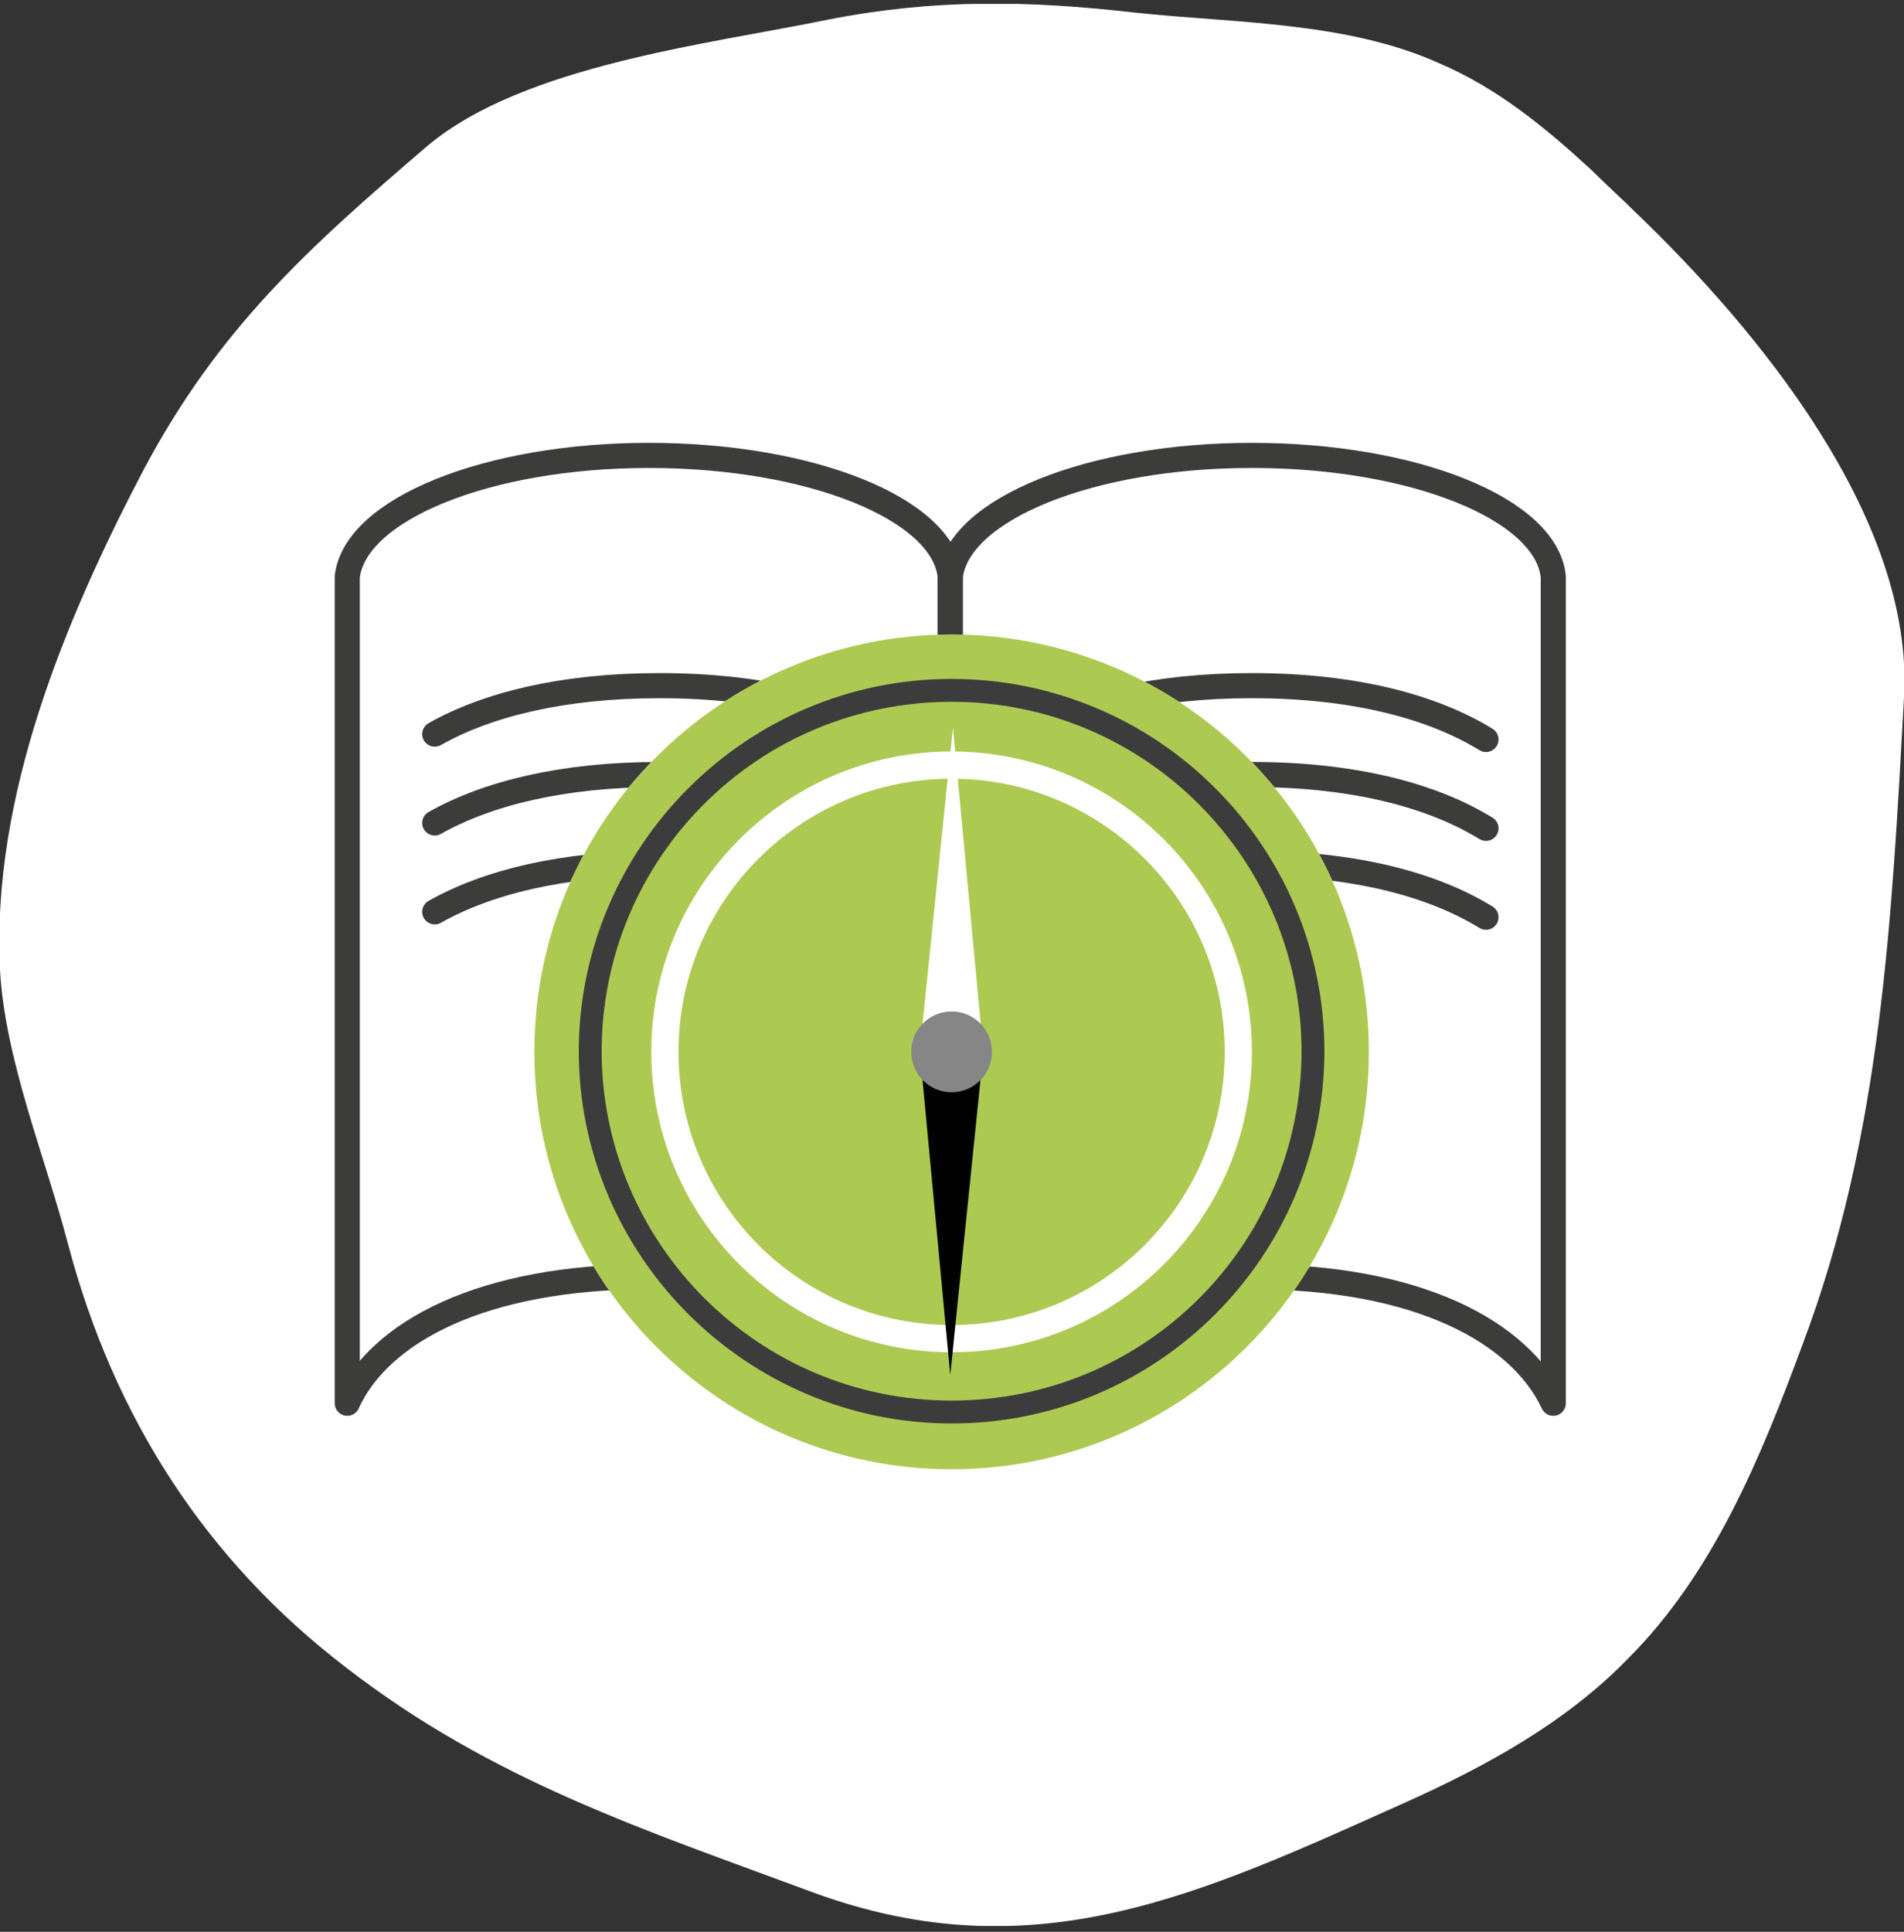 <svg width="70" height="71" viewBox="0 0 70 71" fill="none" xmlns="http://www.w3.org/2000/svg">
<rect x="0" y="0" width="70" height="71" fill="#333333" stroke="none"/>
<g clip-path="url(#clip0_725_4661)">
<path d="M51.569 66.291C54.587 64.942 57.541 63.337 59.853 60.961C63 57.814 64.734 53.575 66.275 49.401C69.165 41.759 69.551 33.796 70 25.64C70.385 19.025 64.541 12.025 60.11 7.786C59.596 7.273 59.019 6.759 58.505 6.245C56.835 4.704 55.037 3.227 52.918 2.328C49.514 0.786 45.34 0.851 41.743 0.465C37.826 0.016 34.358 -0.048 30.441 0.722C26.074 1.621 19.266 2.392 15.734 5.346C11.303 9.135 8.028 12.089 5.266 17.291C2.376 22.814 -0.321 29.3 0 35.658C0.193 38.997 1.67 42.529 2.505 45.74C4.174 52.034 7.514 57.3 12.716 61.282C18.11 65.456 23.697 67.254 29.927 69.566C38.019 72.52 44.119 69.63 51.569 66.291Z" fill="white"/>
<path d="M57.105 21.192C56.858 18.717 52.008 16.738 46.021 16.738C40.083 16.738 35.233 18.717 34.936 21.192V51.575C36.124 48.953 39.885 46.924 46.021 46.924C52.157 46.924 55.868 48.953 57.105 51.575V21.192Z" stroke="#3C3C3B" stroke-width="0.923" stroke-miterlimit="10" stroke-linecap="round" stroke-linejoin="round"/>
<path d="M37.757 30.247C39.687 29.159 42.458 28.466 46.021 28.466C49.831 28.466 52.701 29.258 54.631 30.445" stroke="#3C3C3B" stroke-width="0.923" stroke-miterlimit="10" stroke-linecap="round" stroke-linejoin="round"/>
<path d="M37.757 26.981C39.687 25.893 42.458 25.2 46.021 25.2C49.831 25.2 52.701 25.992 54.631 27.179" stroke="#3C3C3B" stroke-width="0.923" stroke-miterlimit="10" stroke-linecap="round" stroke-linejoin="round"/>
<path d="M37.757 33.513C39.687 32.425 42.458 31.732 46.021 31.732C49.831 31.732 52.701 32.524 54.631 33.711" stroke="#3C3C3B" stroke-width="0.923" stroke-miterlimit="10" stroke-linecap="round" stroke-linejoin="round"/>
<path d="M15.983 30.247C17.913 29.159 20.684 28.466 24.247 28.466C28.058 28.466 30.928 29.258 32.858 30.445" stroke="#3C3C3B" stroke-width="0.923" stroke-miterlimit="10" stroke-linecap="round" stroke-linejoin="round"/>
<path d="M15.983 26.981C17.913 25.893 20.684 25.2 24.247 25.2C28.058 25.2 30.928 25.992 32.858 27.179" stroke="#3C3C3B" stroke-width="0.923" stroke-miterlimit="10" stroke-linecap="round" stroke-linejoin="round"/>
<path d="M15.983 33.513C17.913 32.425 20.684 31.732 24.247 31.732C28.058 31.732 30.928 32.524 32.858 33.711" stroke="#3C3C3B" stroke-width="0.923" stroke-miterlimit="10" stroke-linecap="round" stroke-linejoin="round"/>
<path d="M34.936 21.192C34.689 18.717 29.839 16.738 23.852 16.738C17.913 16.738 13.064 18.717 12.767 21.192V51.575C13.955 48.953 17.716 46.924 23.852 46.924C29.988 46.924 33.699 48.953 34.936 51.575V21.192Z" stroke="#3C3C3B" stroke-width="0.923" stroke-miterlimit="10" stroke-linecap="round" stroke-linejoin="round"/>
<path d="M34.985 54C43.458 54 50.326 47.132 50.326 38.66C50.326 30.188 43.458 23.32 34.985 23.32C26.513 23.32 19.645 30.188 19.645 38.66C19.645 47.132 26.513 54 34.985 54Z" fill="white"/>
<path d="M34.985 54C43.458 54 50.326 47.132 50.326 38.66C50.326 30.188 43.458 23.32 34.985 23.32C26.513 23.32 19.645 30.188 19.645 38.66C19.645 47.132 26.513 54 34.985 54Z" fill="#ACCA52"/>
<path d="M34.985 52.318C42.528 52.318 48.643 46.203 48.643 38.66C48.643 31.117 42.528 25.002 34.985 25.002C27.442 25.002 21.328 31.117 21.328 38.66C21.328 46.203 27.442 52.318 34.985 52.318Z" fill="#ACCA52"/>
<path d="M34.986 49.2C40.807 49.2 45.526 44.481 45.526 38.66C45.526 32.839 40.807 28.12 34.986 28.12C29.164 28.12 24.445 32.839 24.445 38.66C24.445 44.481 29.164 49.2 34.986 49.2Z" stroke="white" stroke-miterlimit="10"/>
<path d="M34.985 52.318C27.463 52.318 21.278 46.181 21.278 38.61H22.119C22.119 45.687 27.859 51.476 34.985 51.476C42.111 51.476 47.851 45.736 47.851 38.61H48.692C48.692 46.181 42.556 52.318 34.985 52.318Z" fill="#3C3C3C"/>
<path d="M48.692 38.66H47.851C47.851 31.584 42.111 25.794 34.985 25.794C27.859 25.794 22.119 31.534 22.119 38.66H21.278C21.278 31.138 27.414 24.953 34.985 24.953C42.556 24.953 48.692 31.089 48.692 38.66Z" fill="#3C3C3C"/>
<path d="M36.123 38.956L34.936 50.536L33.847 38.956H36.123Z" fill="#030202"/>
<path d="M33.847 38.313L35.035 26.734L36.123 38.363L33.847 38.313Z" fill="white"/>
<path d="M34.985 40.144C35.805 40.144 36.47 39.48 36.47 38.66C36.47 37.84 35.805 37.175 34.985 37.175C34.165 37.175 33.501 37.84 33.501 38.66C33.501 39.48 34.165 40.144 34.985 40.144Z" fill="#868686"/>
</g>
<defs>
<clipPath id="clip0_725_4661">
<rect width="70" height="70.642" fill="white" transform="translate(0 0.144)"/>
</clipPath>
</defs>
</svg>
